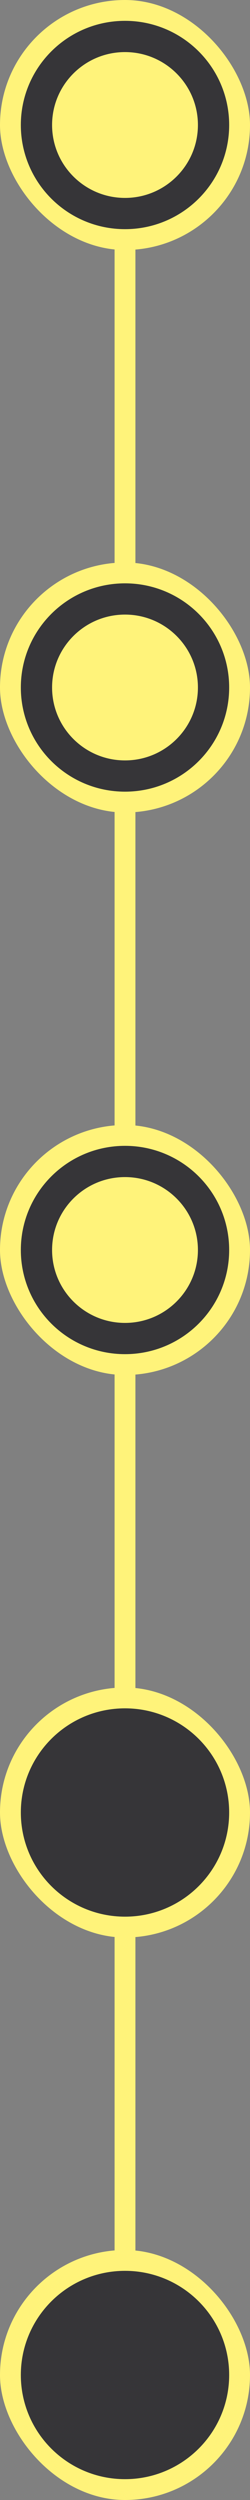 <svg width="24" height="240" viewBox="0 0 24 240" fill="none" xmlns="http://www.w3.org/2000/svg">
<rect x="0" y="0" width="24" height="240" fill="#808080" stroke="none"/>
<g id="Frame 13">
<g id="Frame 9">
<rect width="24" height="24" rx="12" fill="#FFF37A"/>
<path id="Ellipse 9" d="M12 20.5C16.694 20.5 20.5 16.694 20.5 12C20.5 7.306 16.694 3.5 12 3.5C7.306 3.5 3.5 7.306 3.5 12C3.5 16.694 7.306 20.5 12 20.5Z" fill="#FFF37A" stroke="#363538" stroke-width="3" stroke-miterlimit="6.781" stroke-linecap="round"/>
</g>
<path id="Line 1" d="M12 24L12 54" stroke="#FFF37A" stroke-width="2" stroke-linecap="round"/>
<g id="Frame 10">
<rect y="54" width="24" height="24" rx="12" fill="#FFF37A"/>
<path id="Ellipse 9_2" d="M12 74.5C16.694 74.5 20.5 70.694 20.5 66C20.5 61.306 16.694 57.5 12 57.5C7.306 57.5 3.5 61.306 3.5 66C3.5 70.694 7.306 74.5 12 74.5Z" fill="#FFF37A" stroke="#363538" stroke-width="3" stroke-miterlimit="6.781" stroke-linecap="round"/>
</g>
<path id="Line 2" d="M12 78L12 108" stroke="#FFF37A" stroke-width="2" stroke-linecap="round"/>
<g id="Frame 11">
<rect y="108" width="24" height="24" rx="12" fill="#FFF37A"/>
<path id="Ellipse 9_3" d="M12 128.5C16.694 128.5 20.5 124.694 20.5 120C20.5 115.306 16.694 111.5 12 111.5C7.306 111.5 3.5 115.306 3.5 120C3.5 124.694 7.306 128.5 12 128.5Z" fill="#FFF37A" stroke="#363538" stroke-width="3" stroke-miterlimit="6.781" stroke-linecap="round"/>
</g>
<path id="Line 3" d="M12 132L12 162" stroke="#FFF37A" stroke-width="2" stroke-linecap="round"/>
<g id="Frame 13_2">
<rect y="162" width="24" height="24" rx="12" fill="#FFF37A"/>
<path id="Ellipse 9_4" d="M12 182.5C16.694 182.5 20.5 178.694 20.5 174C20.5 169.306 16.694 165.5 12 165.5C7.306 165.5 3.5 169.306 3.5 174C3.5 178.694 7.306 182.5 12 182.5Z" fill="#363538" stroke="#363538" stroke-width="3" stroke-miterlimit="6.781" stroke-linecap="round"/>
</g>
<path id="Line 4" d="M12 186L12 216" stroke="#FFF37A" stroke-width="2" stroke-linecap="round"/>
<g id="Frame 12">
<rect y="216" width="24" height="24" rx="12" fill="#FFF37A"/>
<path id="Ellipse 9_5" d="M12 236.5C16.694 236.5 20.5 232.694 20.5 228C20.5 223.306 16.694 219.5 12 219.5C7.306 219.5 3.5 223.306 3.5 228C3.5 232.694 7.306 236.5 12 236.5Z" fill="#363538" stroke="#363538" stroke-width="3" stroke-miterlimit="6.781" stroke-linecap="round"/>
</g>
</g>
</svg>
